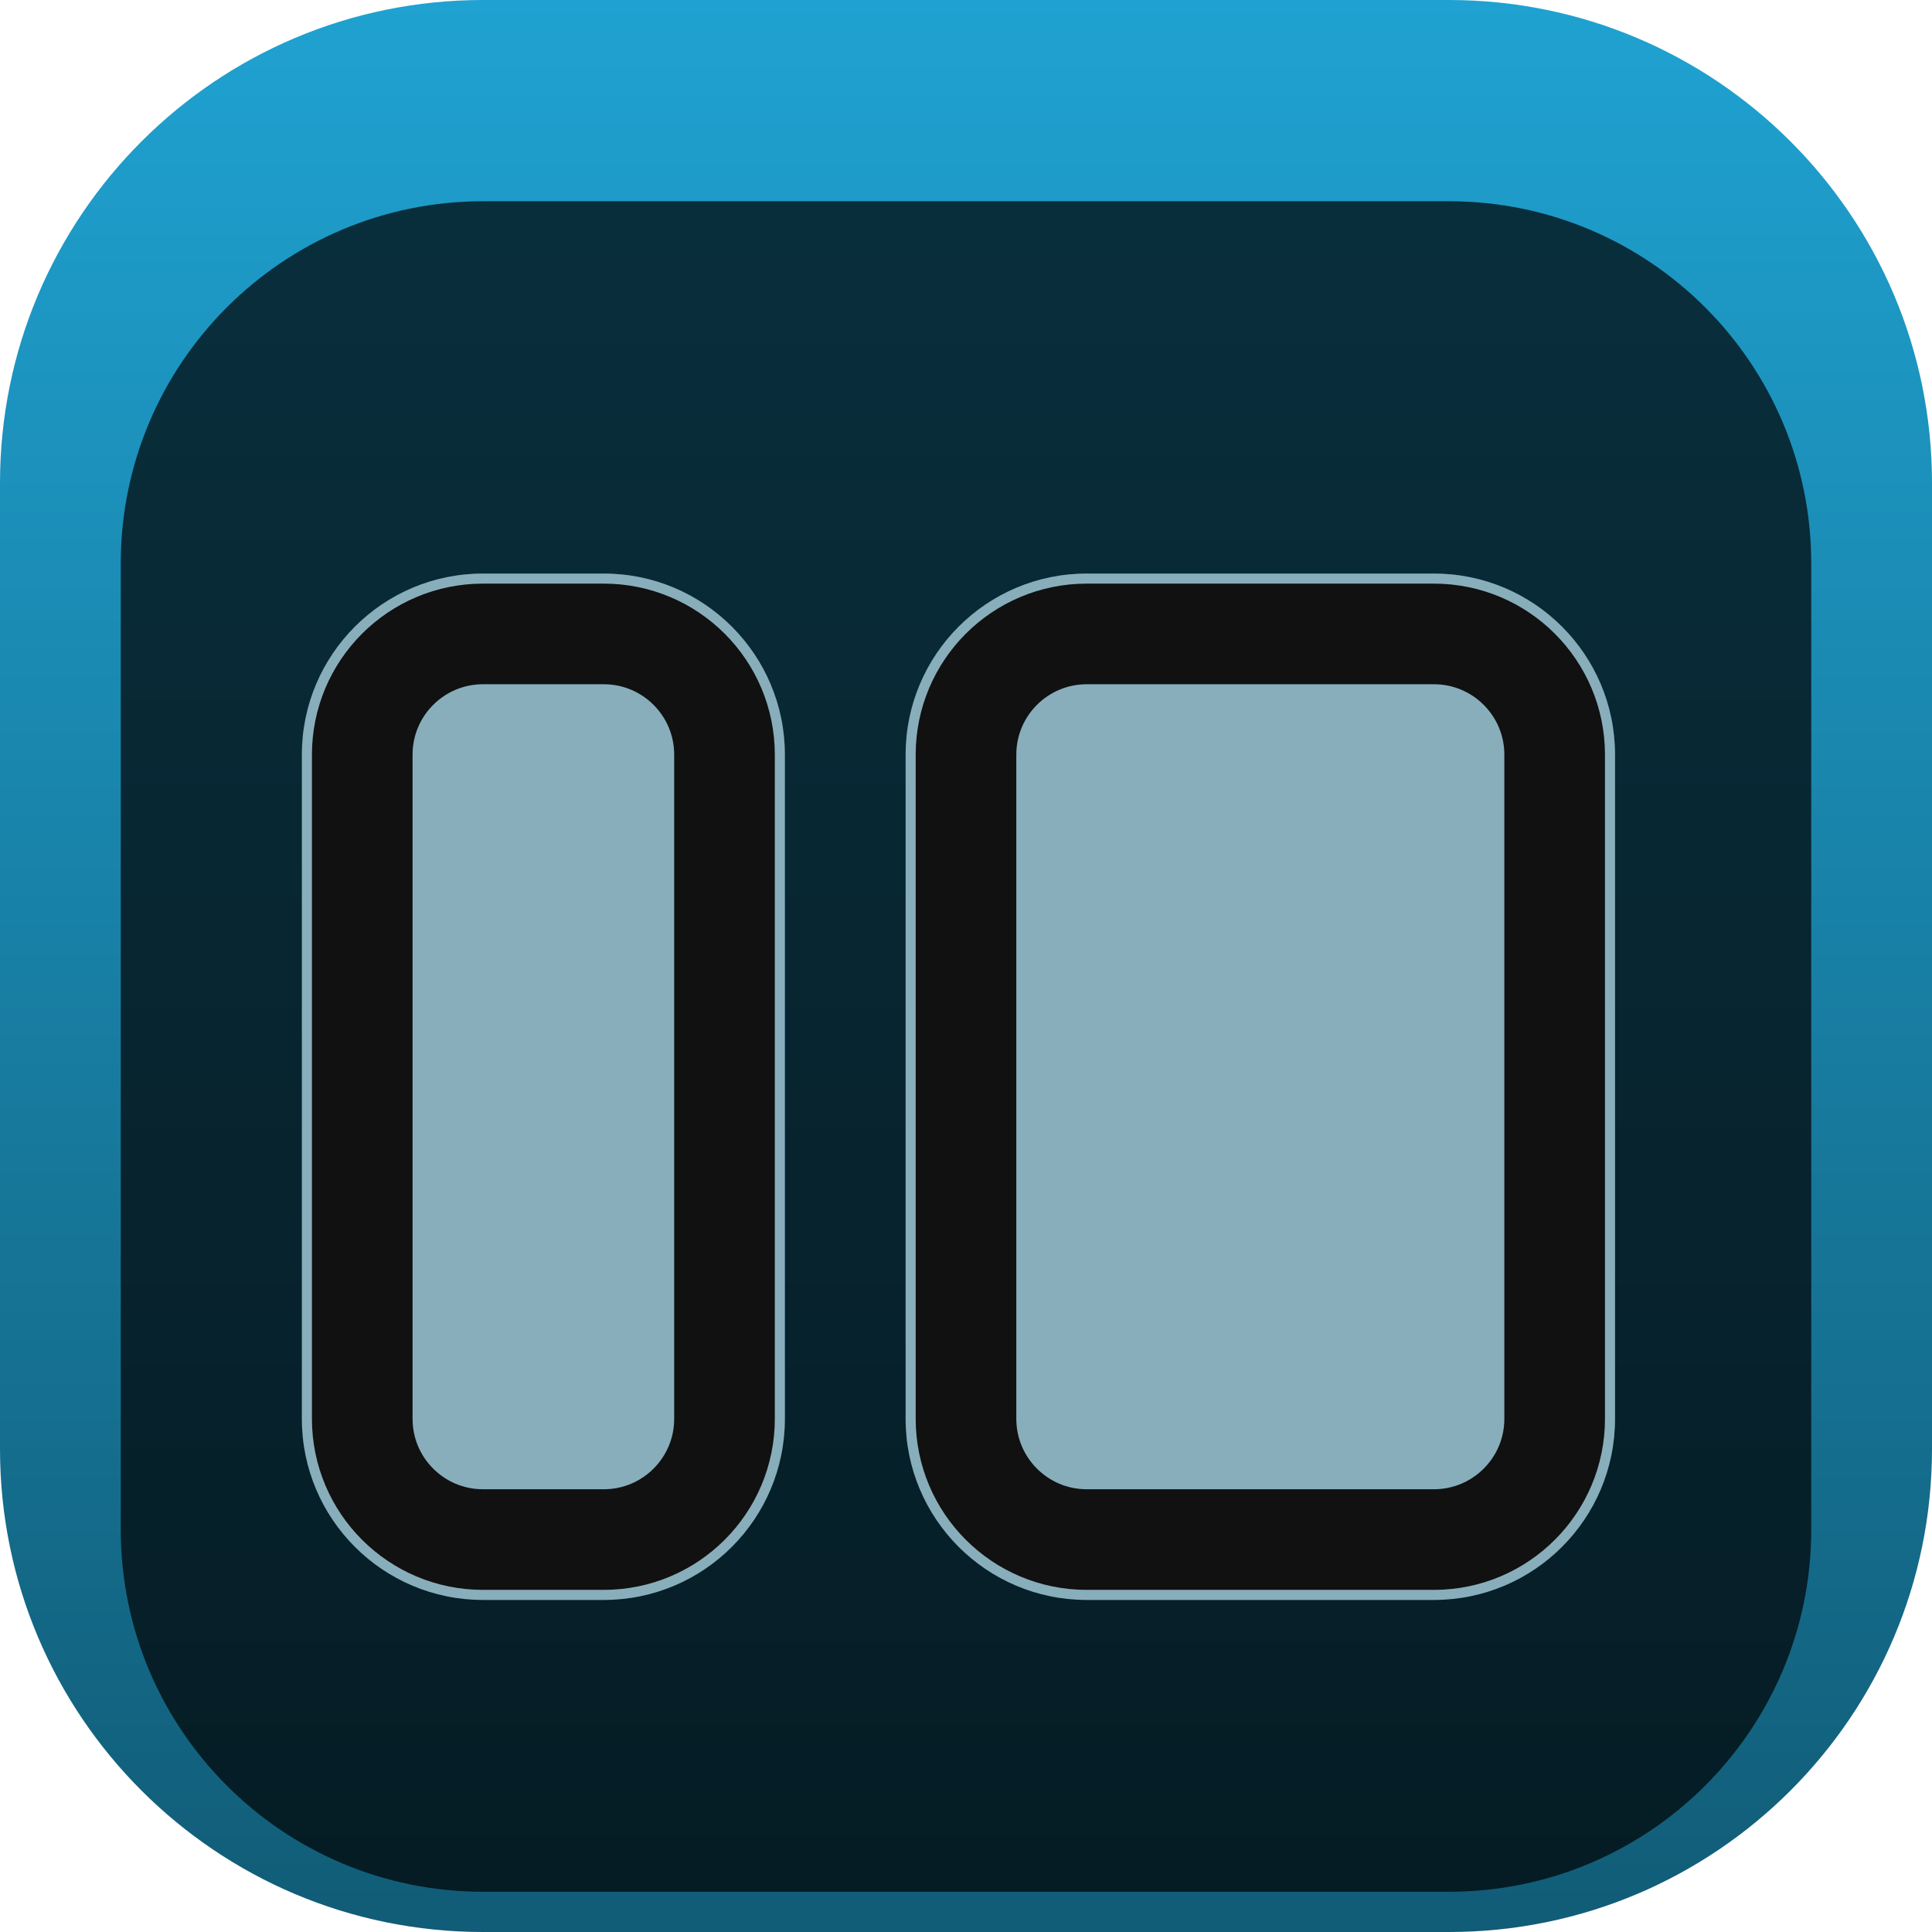 <svg width="96" height="96" viewBox="0 0 96 96" fill="none" xmlns="http://www.w3.org/2000/svg">
<g clip-path="url(#clip0_31_3358)">
<path d="M72 0H24C10.745 0 0 10.745 0 24V72C0 85.255 10.745 96 24 96H72C85.255 96 96 85.255 96 72V24C96 10.745 85.255 0 72 0Z" fill="url(#paint0_linear_31_3358)"/>
<g filter="url(#filter0_i_31_3358)">
<path d="M72 6H24C14.059 6 6 14.059 6 24V72C6 81.941 14.059 90 24 90H72C81.941 90 90 81.941 90 72V24C90 14.059 81.941 6 72 6Z" fill="black" fill-opacity="0.7"/>
<g filter="url(#filter1_d_31_3358)">
<path d="M30 22.5H24C19.029 22.5 15 26.529 15 31.5V64.5C15 69.471 19.029 73.5 24 73.5H30C34.971 73.5 39 69.471 39 64.5V31.5C39 26.529 34.971 22.5 30 22.5Z" fill="#115C77"/>
<g style="mix-blend-mode:overlay">
<path d="M30 22.5H24C19.029 22.5 15 26.529 15 31.5V64.5C15 69.471 19.029 73.5 24 73.5H30C34.971 73.5 39 69.471 39 64.5V31.5C39 26.529 34.971 22.5 30 22.5Z" fill="white" fill-opacity="0.5"/>
</g>
<path d="M30 25.5H24C20.686 25.5 18 28.186 18 31.5V64.5C18 67.814 20.686 70.5 24 70.5H30C33.314 70.5 36 67.814 36 64.5V31.5C36 28.186 33.314 25.5 30 25.5Z" stroke="#111111" stroke-width="5"/>
</g>
<g filter="url(#filter2_d_31_3358)">
<path d="M71.25 22.5H54C49.029 22.5 45 26.529 45 31.5V64.5C45 69.471 49.029 73.5 54 73.5H71.25C76.221 73.5 80.25 69.471 80.25 64.5V31.5C80.25 26.529 76.221 22.5 71.25 22.5Z" fill="#115C77"/>
<g style="mix-blend-mode:overlay">
<path d="M71.25 22.5H54C49.029 22.5 45 26.529 45 31.5V64.5C45 69.471 49.029 73.5 54 73.5H71.25C76.221 73.5 80.25 69.471 80.25 64.5V31.5C80.25 26.529 76.221 22.5 71.25 22.5Z" fill="white" fill-opacity="0.5"/>
</g>
<path d="M71.25 25.5H54C50.686 25.5 48 28.186 48 31.5V64.5C48 67.814 50.686 70.5 54 70.5H71.25C74.564 70.5 77.25 67.814 77.25 64.5V31.5C77.25 28.186 74.564 25.5 71.25 25.5Z" stroke="#111111" stroke-width="5"/>
</g>
</g>
</g>
<defs>
<filter id="filter0_i_31_3358" x="6" y="6" width="84" height="88" filterUnits="userSpaceOnUse" color-interpolation-filters="sRGB">
<feFlood flood-opacity="0" result="BackgroundImageFix"/>
<feBlend mode="normal" in="SourceGraphic" in2="BackgroundImageFix" result="shape"/>
<feColorMatrix in="SourceAlpha" type="matrix" values="0 0 0 0 0 0 0 0 0 0 0 0 0 0 0 0 0 0 127 0" result="hardAlpha"/>
<feOffset dy="4"/>
<feGaussianBlur stdDeviation="2"/>
<feComposite in2="hardAlpha" operator="arithmetic" k2="-1" k3="1"/>
<feColorMatrix type="matrix" values="0 0 0 0 0 0 0 0 0 0 0 0 0 0 0 0 0 0 0.25 0"/>
<feBlend mode="normal" in2="shape" result="effect1_innerShadow_31_3358"/>
</filter>
<filter id="filter1_d_31_3358" x="11" y="20.5" width="32" height="59" filterUnits="userSpaceOnUse" color-interpolation-filters="sRGB">
<feFlood flood-opacity="0" result="BackgroundImageFix"/>
<feColorMatrix in="SourceAlpha" type="matrix" values="0 0 0 0 0 0 0 0 0 0 0 0 0 0 0 0 0 0 127 0" result="hardAlpha"/>
<feOffset dy="2"/>
<feGaussianBlur stdDeviation="2"/>
<feComposite in2="hardAlpha" operator="out"/>
<feColorMatrix type="matrix" values="0 0 0 0 0 0 0 0 0 0 0 0 0 0 0 0 0 0 0.25 0"/>
<feBlend mode="normal" in2="BackgroundImageFix" result="effect1_dropShadow_31_3358"/>
<feBlend mode="normal" in="SourceGraphic" in2="effect1_dropShadow_31_3358" result="shape"/>
</filter>
<filter id="filter2_d_31_3358" x="41" y="20.5" width="43.25" height="59" filterUnits="userSpaceOnUse" color-interpolation-filters="sRGB">
<feFlood flood-opacity="0" result="BackgroundImageFix"/>
<feColorMatrix in="SourceAlpha" type="matrix" values="0 0 0 0 0 0 0 0 0 0 0 0 0 0 0 0 0 0 127 0" result="hardAlpha"/>
<feOffset dy="2"/>
<feGaussianBlur stdDeviation="2"/>
<feComposite in2="hardAlpha" operator="out"/>
<feColorMatrix type="matrix" values="0 0 0 0 0 0 0 0 0 0 0 0 0 0 0 0 0 0 0.25 0"/>
<feBlend mode="normal" in2="BackgroundImageFix" result="effect1_dropShadow_31_3358"/>
<feBlend mode="normal" in="SourceGraphic" in2="effect1_dropShadow_31_3358" result="shape"/>
</filter>
<linearGradient id="paint0_linear_31_3358" x1="48" y1="0" x2="48" y2="96" gradientUnits="userSpaceOnUse">
<stop stop-color="#1FA2D1"/>
<stop offset="1" stop-color="#115C77"/>
</linearGradient>
<clipPath id="clip0_31_3358">
<rect width="96" height="96" fill="white"/>
</clipPath>
</defs>
</svg>
